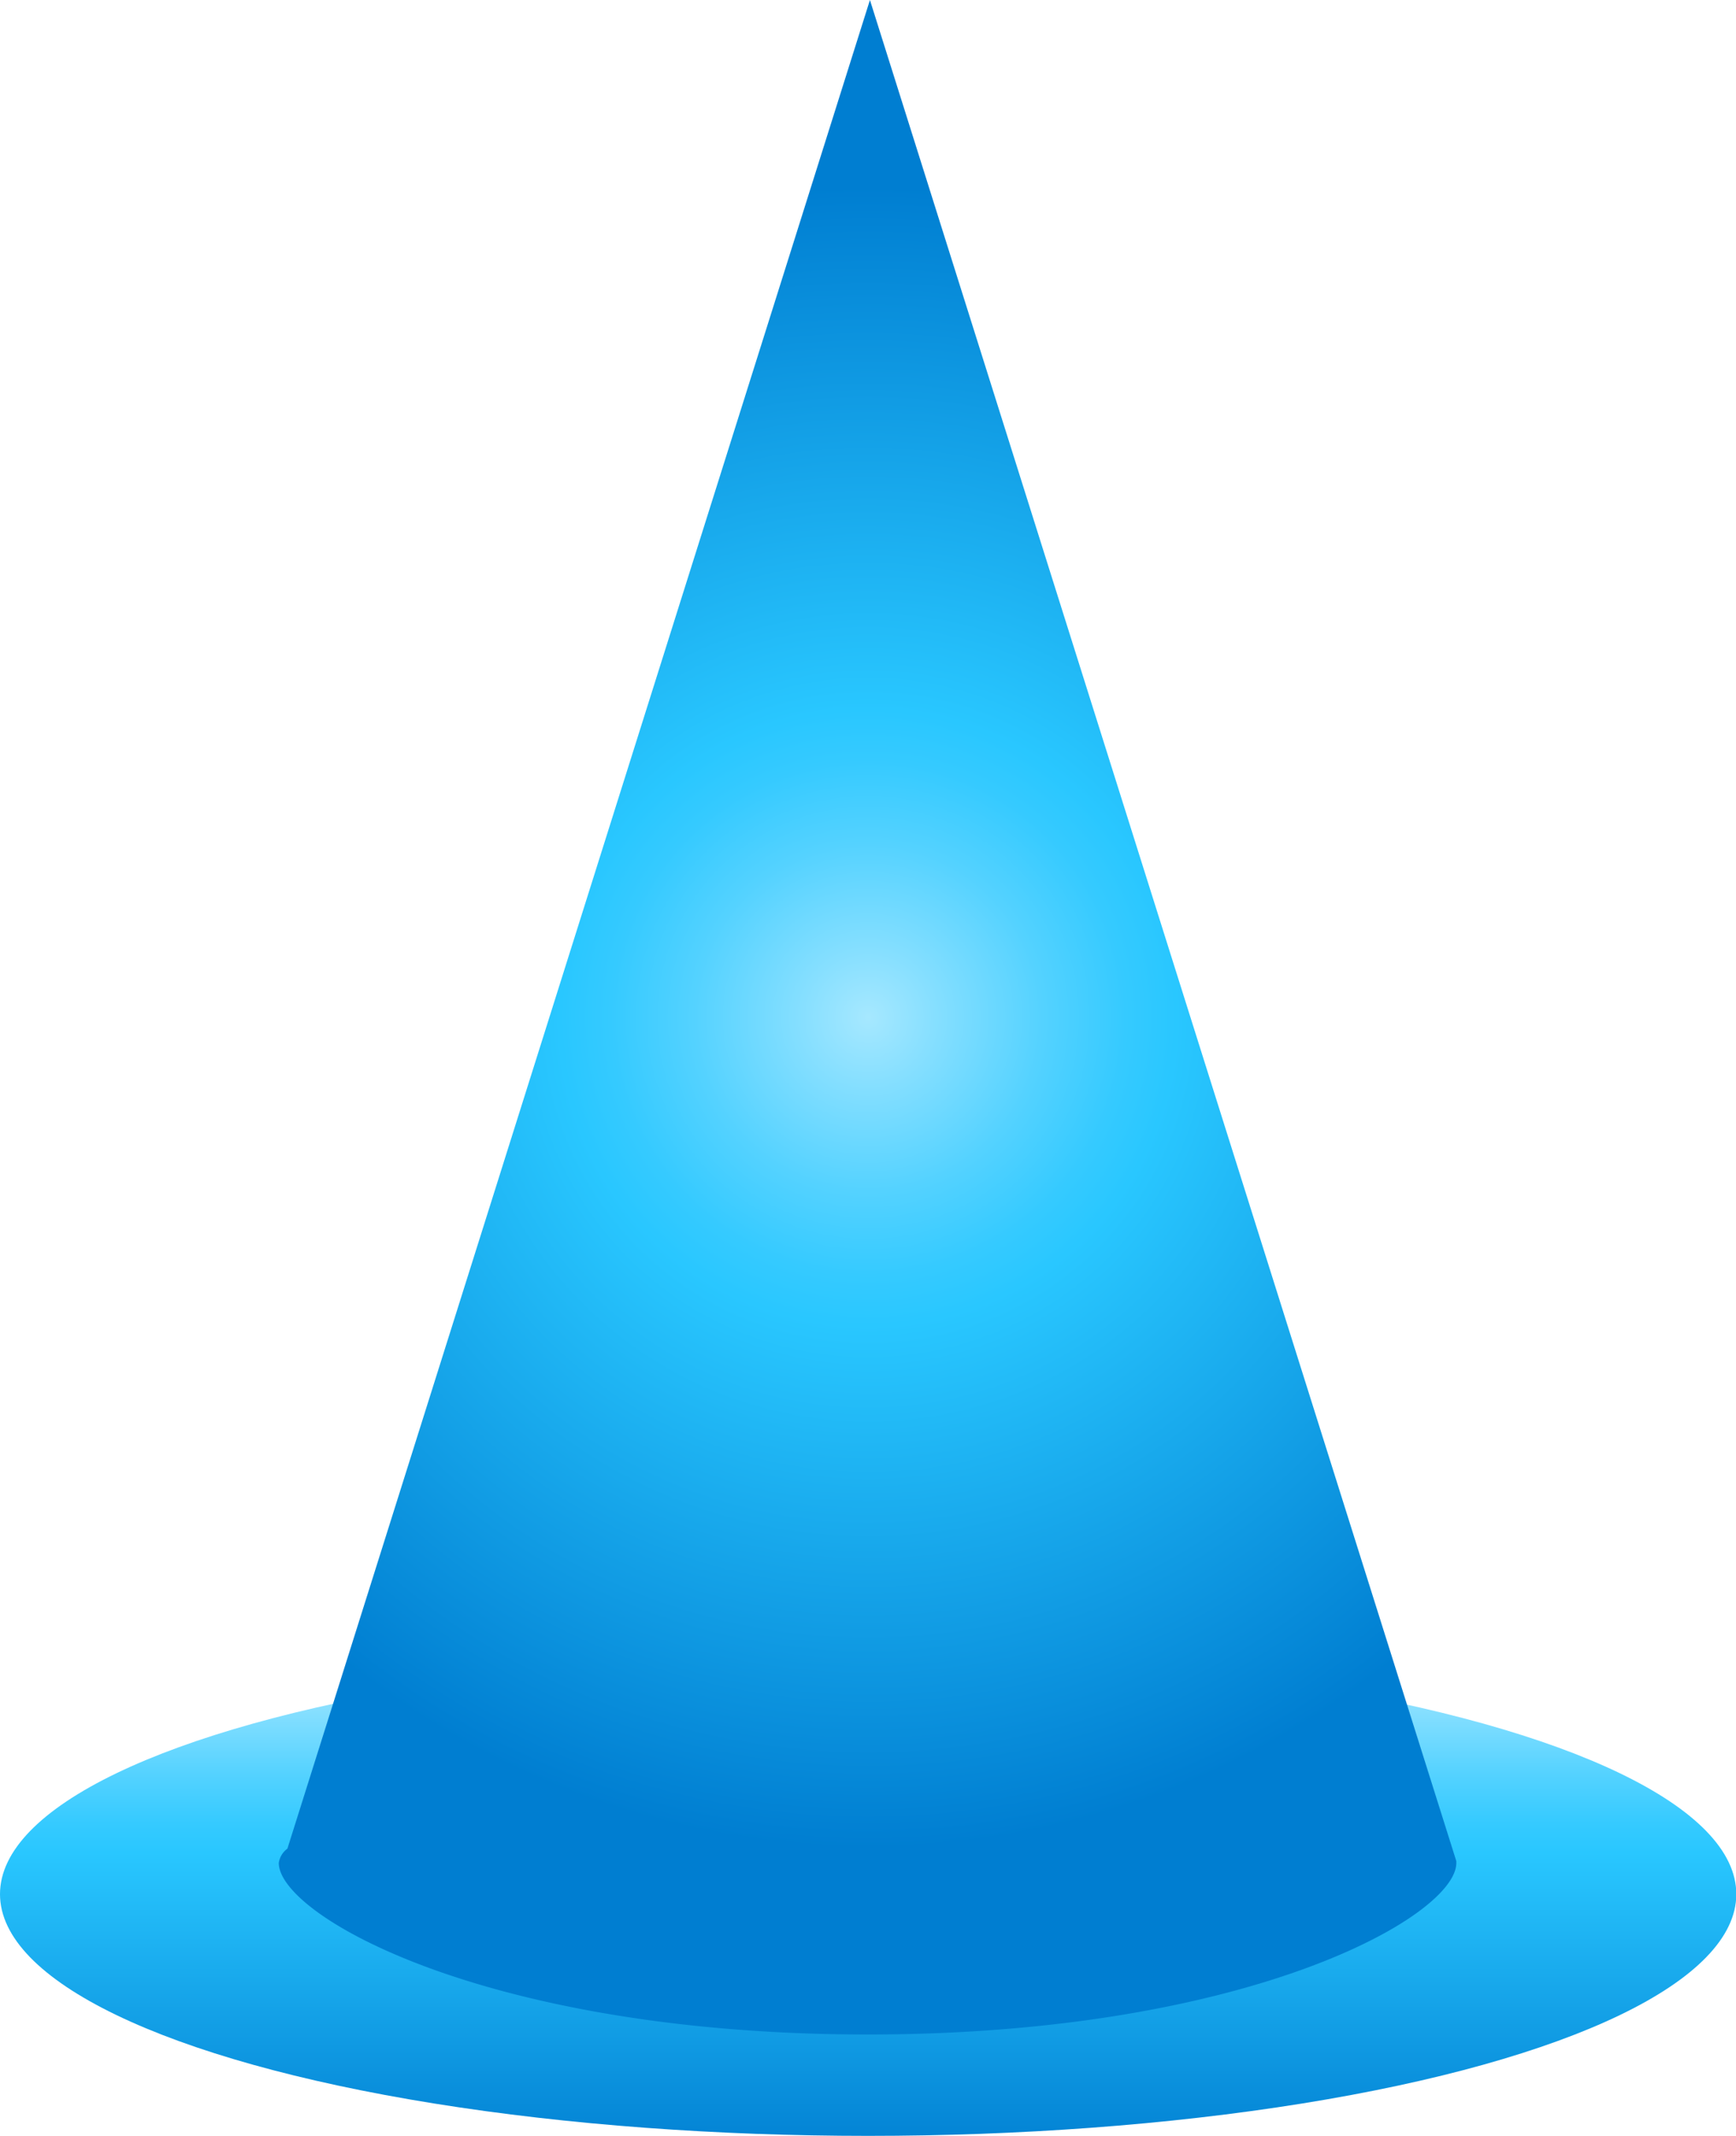 <svg id="Layer_1" data-name="Layer 1" xmlns="http://www.w3.org/2000/svg" xmlns:xlink="http://www.w3.org/1999/xlink" viewBox="0 0 58.41 71.85"><defs><style>.cls-1{fill:url(#linear-gradient);}.cls-2{fill:url(#radial-gradient);}</style><linearGradient id="linear-gradient" x1="29.21" y1="56.22" x2="29.21" y2="72.7" gradientUnits="userSpaceOnUse"><stop offset="0" stop-color="#a6e8ff"/><stop offset="0.08" stop-color="#86dfff"/><stop offset="0.21" stop-color="#54d2ff"/><stop offset="0.31" stop-color="#35caff"/><stop offset="0.37" stop-color="#29c7ff"/><stop offset="1" stop-color="#007ed1"/></linearGradient><radialGradient id="radial-gradient" cx="29.21" cy="34.22" r="27.96" xlink:href="#linear-gradient"/></defs><title>blue-cone</title><ellipse class="cls-1" cx="29.21" cy="63.71" rx="29.21" ry="8.13"/><path class="cls-2" d="M49,62.6,29.27,0,9.67,62.18a.72.72,0,0,0-.29.48c0,1.77,7,5.77,19.82,5.77S49,64.44,49,62.66c0,0,0,0,0-.07Z"/></svg>